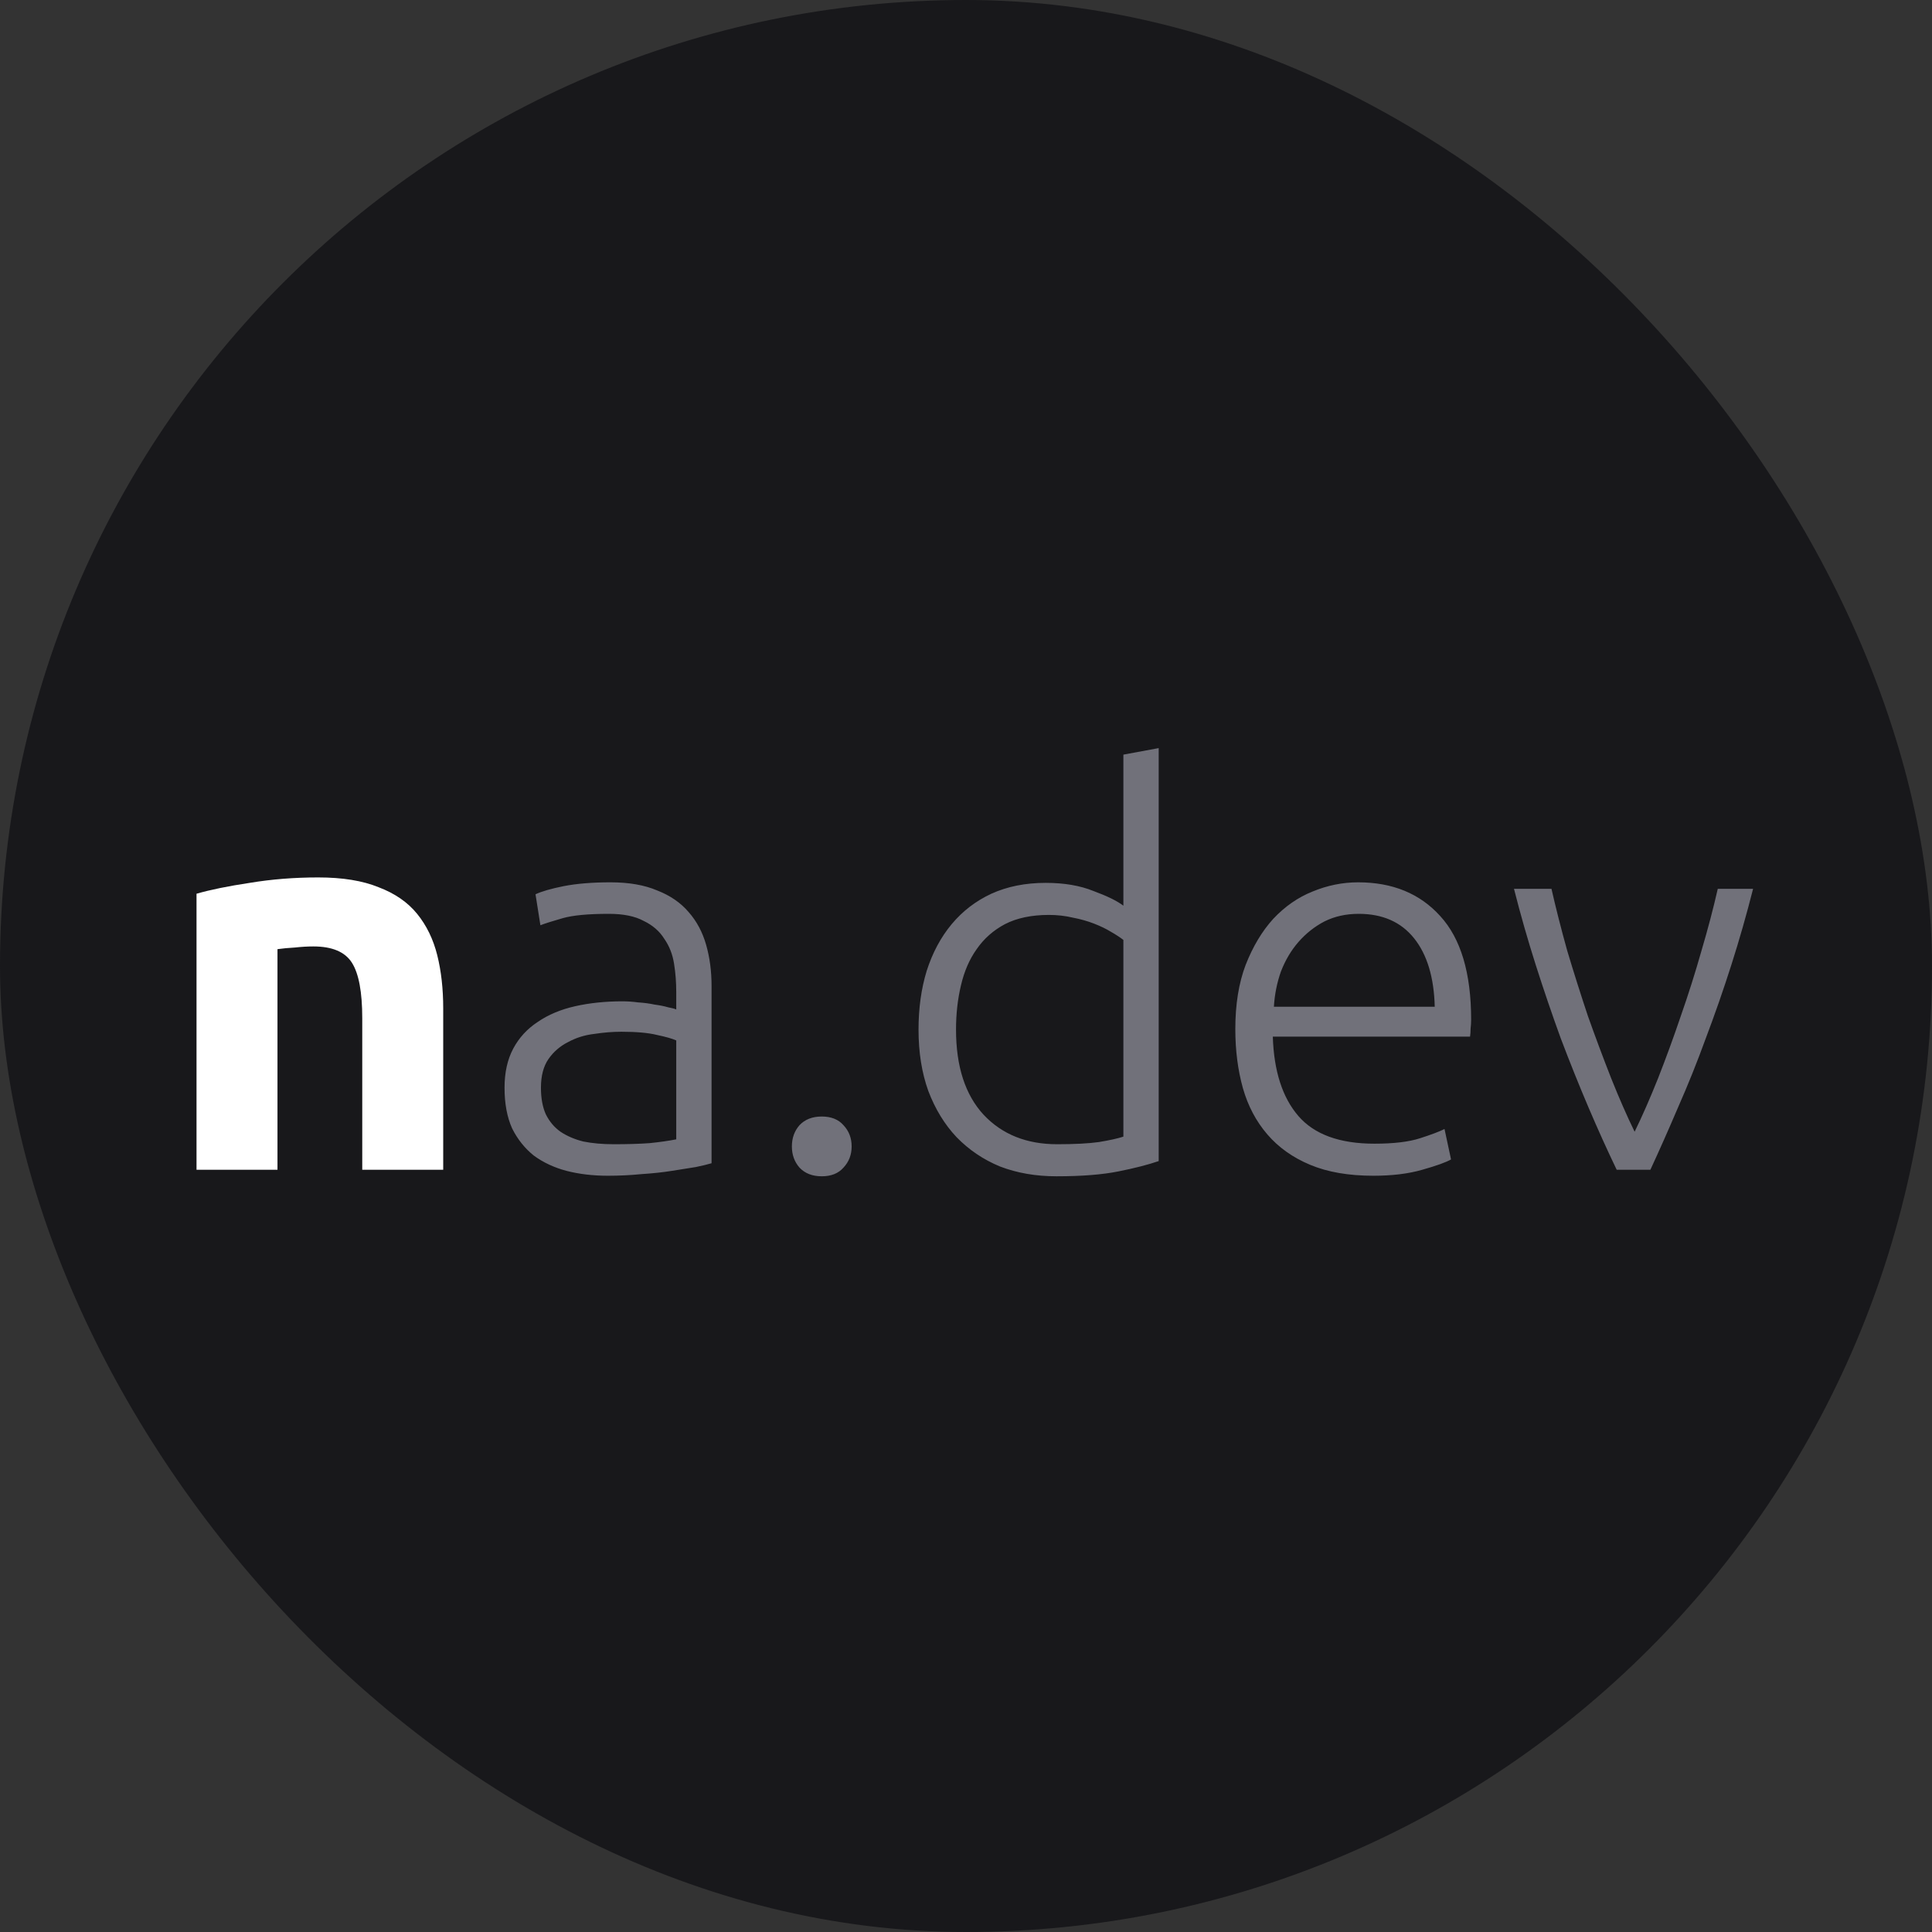 <svg width="128" height="128" viewBox="0 0 128 128" fill="none" xmlns="http://www.w3.org/2000/svg">
<rect x="0" y="0" width="128" height="128" fill="#333333" stroke="none"/>
<rect width="128" height="128" rx="64" fill="#18181B"/>
<path d="M13.02 59.212C13.932 58.948 15.108 58.708 16.548 58.492C17.988 58.252 19.5 58.132 21.084 58.132C22.692 58.132 24.024 58.348 25.08 58.78C26.16 59.188 27.012 59.776 27.636 60.544C28.26 61.312 28.704 62.224 28.968 63.28C29.232 64.336 29.364 65.512 29.364 66.808V77.5H24V67.456C24 65.728 23.772 64.504 23.316 63.784C22.86 63.064 22.008 62.704 20.76 62.704C20.376 62.704 19.968 62.728 19.536 62.776C19.104 62.8 18.72 62.836 18.384 62.884V77.5H13.02V59.212Z" fill="white"/>
<path d="M40.663 75.808C41.575 75.808 42.367 75.784 43.039 75.736C43.735 75.664 44.323 75.58 44.803 75.484V68.932C44.539 68.812 44.119 68.692 43.543 68.572C42.967 68.428 42.175 68.356 41.167 68.356C40.591 68.356 39.991 68.404 39.367 68.5C38.743 68.572 38.167 68.752 37.639 69.04C37.111 69.304 36.679 69.676 36.343 70.156C36.007 70.636 35.839 71.272 35.839 72.064C35.839 72.76 35.947 73.348 36.163 73.828C36.403 74.308 36.727 74.692 37.135 74.98C37.567 75.268 38.071 75.484 38.647 75.628C39.247 75.748 39.919 75.808 40.663 75.808ZM40.447 58.456C41.671 58.456 42.703 58.636 43.543 58.996C44.407 59.332 45.103 59.812 45.631 60.436C46.159 61.036 46.543 61.756 46.783 62.596C47.023 63.436 47.143 64.348 47.143 65.332V77.068C46.903 77.14 46.555 77.224 46.099 77.32C45.643 77.392 45.115 77.476 44.515 77.572C43.915 77.668 43.243 77.74 42.499 77.788C41.779 77.86 41.035 77.896 40.267 77.896C39.283 77.896 38.371 77.788 37.531 77.572C36.715 77.356 35.995 77.02 35.371 76.564C34.771 76.084 34.291 75.484 33.931 74.764C33.595 74.02 33.427 73.12 33.427 72.064C33.427 71.056 33.619 70.192 34.003 69.472C34.387 68.752 34.927 68.164 35.623 67.708C36.319 67.228 37.147 66.88 38.107 66.664C39.067 66.448 40.111 66.34 41.239 66.34C41.575 66.34 41.923 66.364 42.283 66.412C42.667 66.436 43.027 66.484 43.363 66.556C43.723 66.604 44.023 66.664 44.263 66.736C44.527 66.784 44.707 66.832 44.803 66.88V65.728C44.803 65.08 44.755 64.456 44.659 63.856C44.563 63.232 44.347 62.68 44.011 62.2C43.699 61.696 43.243 61.3 42.643 61.012C42.067 60.7 41.299 60.544 40.339 60.544C38.971 60.544 37.951 60.64 37.279 60.832C36.607 61.024 36.115 61.18 35.803 61.3L35.479 59.248C35.887 59.056 36.511 58.876 37.351 58.708C38.215 58.54 39.247 58.456 40.447 58.456ZM56.424 75.952C56.424 76.504 56.244 76.972 55.884 77.356C55.548 77.74 55.068 77.932 54.444 77.932C53.82 77.932 53.328 77.74 52.968 77.356C52.632 76.972 52.464 76.504 52.464 75.952C52.464 75.4 52.632 74.932 52.968 74.548C53.328 74.164 53.82 73.972 54.444 73.972C55.068 73.972 55.548 74.164 55.884 74.548C56.244 74.932 56.424 75.4 56.424 75.952ZM76.767 76.924C76.071 77.164 75.183 77.392 74.103 77.608C73.023 77.824 71.655 77.932 69.999 77.932C68.631 77.932 67.383 77.716 66.255 77.284C65.151 76.828 64.191 76.18 63.375 75.34C62.583 74.5 61.959 73.48 61.503 72.28C61.071 71.08 60.855 69.724 60.855 68.212C60.855 66.796 61.035 65.5 61.395 64.324C61.779 63.124 62.331 62.092 63.051 61.228C63.771 60.364 64.647 59.692 65.679 59.212C66.735 58.732 67.935 58.492 69.279 58.492C70.503 58.492 71.559 58.672 72.447 59.032C73.359 59.368 74.019 59.692 74.427 60.004V49.996L76.767 49.564V76.924ZM74.427 62.272C74.211 62.104 73.935 61.924 73.599 61.732C73.287 61.54 72.915 61.36 72.483 61.192C72.051 61.024 71.583 60.892 71.079 60.796C70.575 60.676 70.047 60.616 69.495 60.616C68.343 60.616 67.371 60.82 66.579 61.228C65.811 61.636 65.187 62.188 64.707 62.884C64.227 63.556 63.879 64.36 63.663 65.296C63.447 66.208 63.339 67.18 63.339 68.212C63.339 70.66 63.951 72.544 65.175 73.864C66.399 75.16 68.019 75.808 70.035 75.808C71.187 75.808 72.111 75.76 72.807 75.664C73.527 75.544 74.067 75.424 74.427 75.304V62.272ZM81.843 68.176C81.843 66.544 82.071 65.128 82.527 63.928C83.007 62.704 83.619 61.684 84.363 60.868C85.131 60.052 85.995 59.452 86.955 59.068C87.939 58.66 88.947 58.456 89.979 58.456C92.259 58.456 94.071 59.2 95.415 60.688C96.783 62.176 97.467 64.468 97.467 67.564C97.467 67.756 97.455 67.948 97.431 68.14C97.431 68.332 97.419 68.512 97.395 68.68H84.327C84.399 70.96 84.963 72.712 86.019 73.936C87.075 75.16 88.755 75.772 91.059 75.772C92.331 75.772 93.339 75.652 94.083 75.412C94.827 75.172 95.367 74.968 95.703 74.8L96.135 76.816C95.799 77.008 95.163 77.236 94.227 77.5C93.315 77.764 92.235 77.896 90.987 77.896C89.355 77.896 87.963 77.656 86.811 77.176C85.659 76.696 84.711 76.024 83.967 75.16C83.223 74.296 82.683 73.276 82.347 72.1C82.011 70.9 81.843 69.592 81.843 68.176ZM95.055 66.7C95.007 64.756 94.551 63.244 93.687 62.164C92.823 61.084 91.599 60.544 90.015 60.544C89.175 60.544 88.419 60.712 87.747 61.048C87.099 61.384 86.523 61.84 86.019 62.416C85.539 62.968 85.155 63.616 84.867 64.36C84.603 65.104 84.447 65.884 84.399 66.7H95.055ZM108.298 74.98C108.802 73.948 109.318 72.772 109.846 71.452C110.374 70.108 110.878 68.728 111.358 67.312C111.862 65.872 112.318 64.432 112.726 62.992C113.158 61.528 113.518 60.16 113.806 58.888H116.146C115.714 60.592 115.234 62.272 114.706 63.928C114.178 65.584 113.614 67.204 113.014 68.788C112.438 70.372 111.826 71.896 111.178 73.36C110.554 74.824 109.942 76.204 109.342 77.5H107.11C106.486 76.204 105.862 74.824 105.238 73.36C104.614 71.896 104.002 70.372 103.402 68.788C102.826 67.204 102.274 65.584 101.746 63.928C101.218 62.272 100.738 60.592 100.306 58.888H102.79C103.078 60.16 103.426 61.528 103.834 62.992C104.266 64.432 104.722 65.872 105.202 67.312C105.706 68.728 106.222 70.108 106.75 71.452C107.278 72.772 107.794 73.948 108.298 74.98Z" fill="#71717A"/>
</svg>
